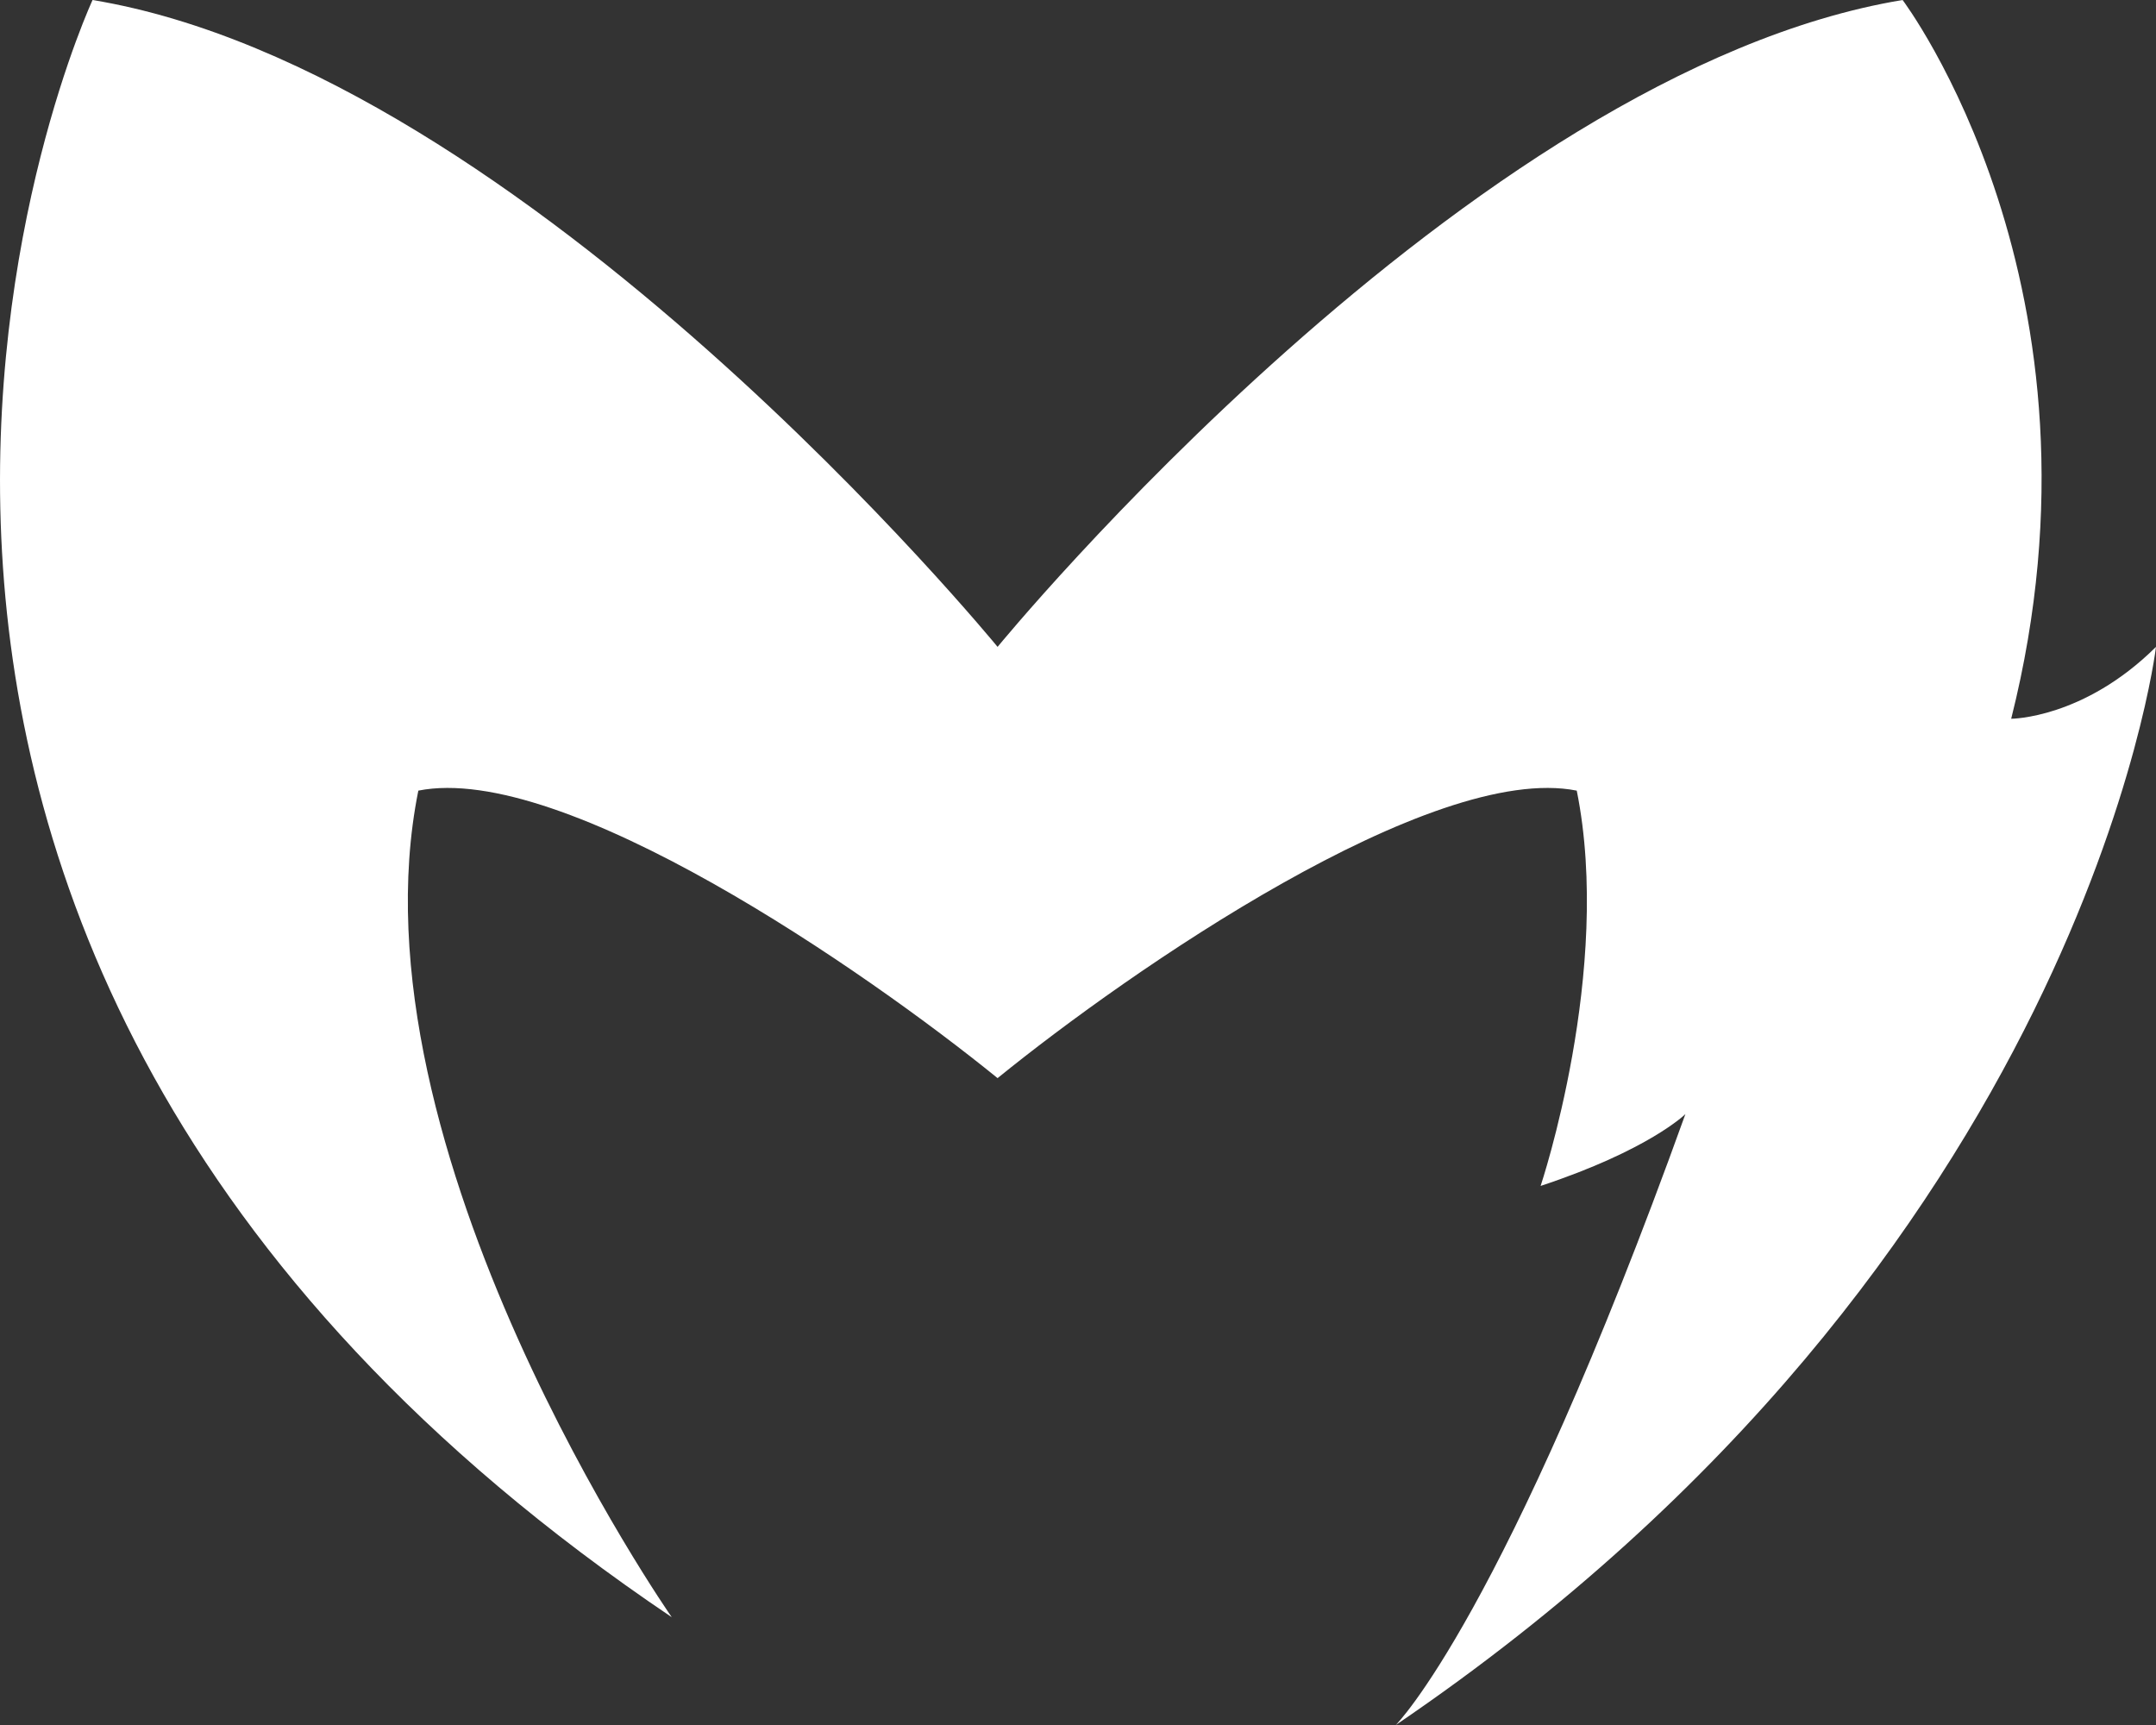 <svg width="30" height="24" viewBox="0 0 30 24" fill="none" xmlns="http://www.w3.org/2000/svg">
<rect x="0" y="0" width="30" height="24" fill="#333333" stroke="none"/>
<path d="M21.94 11C19.925 10.6 15.728 13.5 13.881 15C12.034 13.5 7.836 10.6 5.821 11C4.814 16 9.347 22.5 9.347 22.5C-4.757 13 1.288 0 1.288 0C7.332 1 13.881 9 13.881 9C13.881 9 20.429 1 26.474 0C26.474 0 29.496 4 27.985 10C27.985 10 28.992 10 30 9C30 9 28.992 17.5 19.422 24C19.422 24 20.933 22.5 23.452 15.5C23.452 15.5 22.948 16 21.437 16.5C21.437 16.5 22.444 13.5 21.94 11Z" fill="white"/>
</svg>
